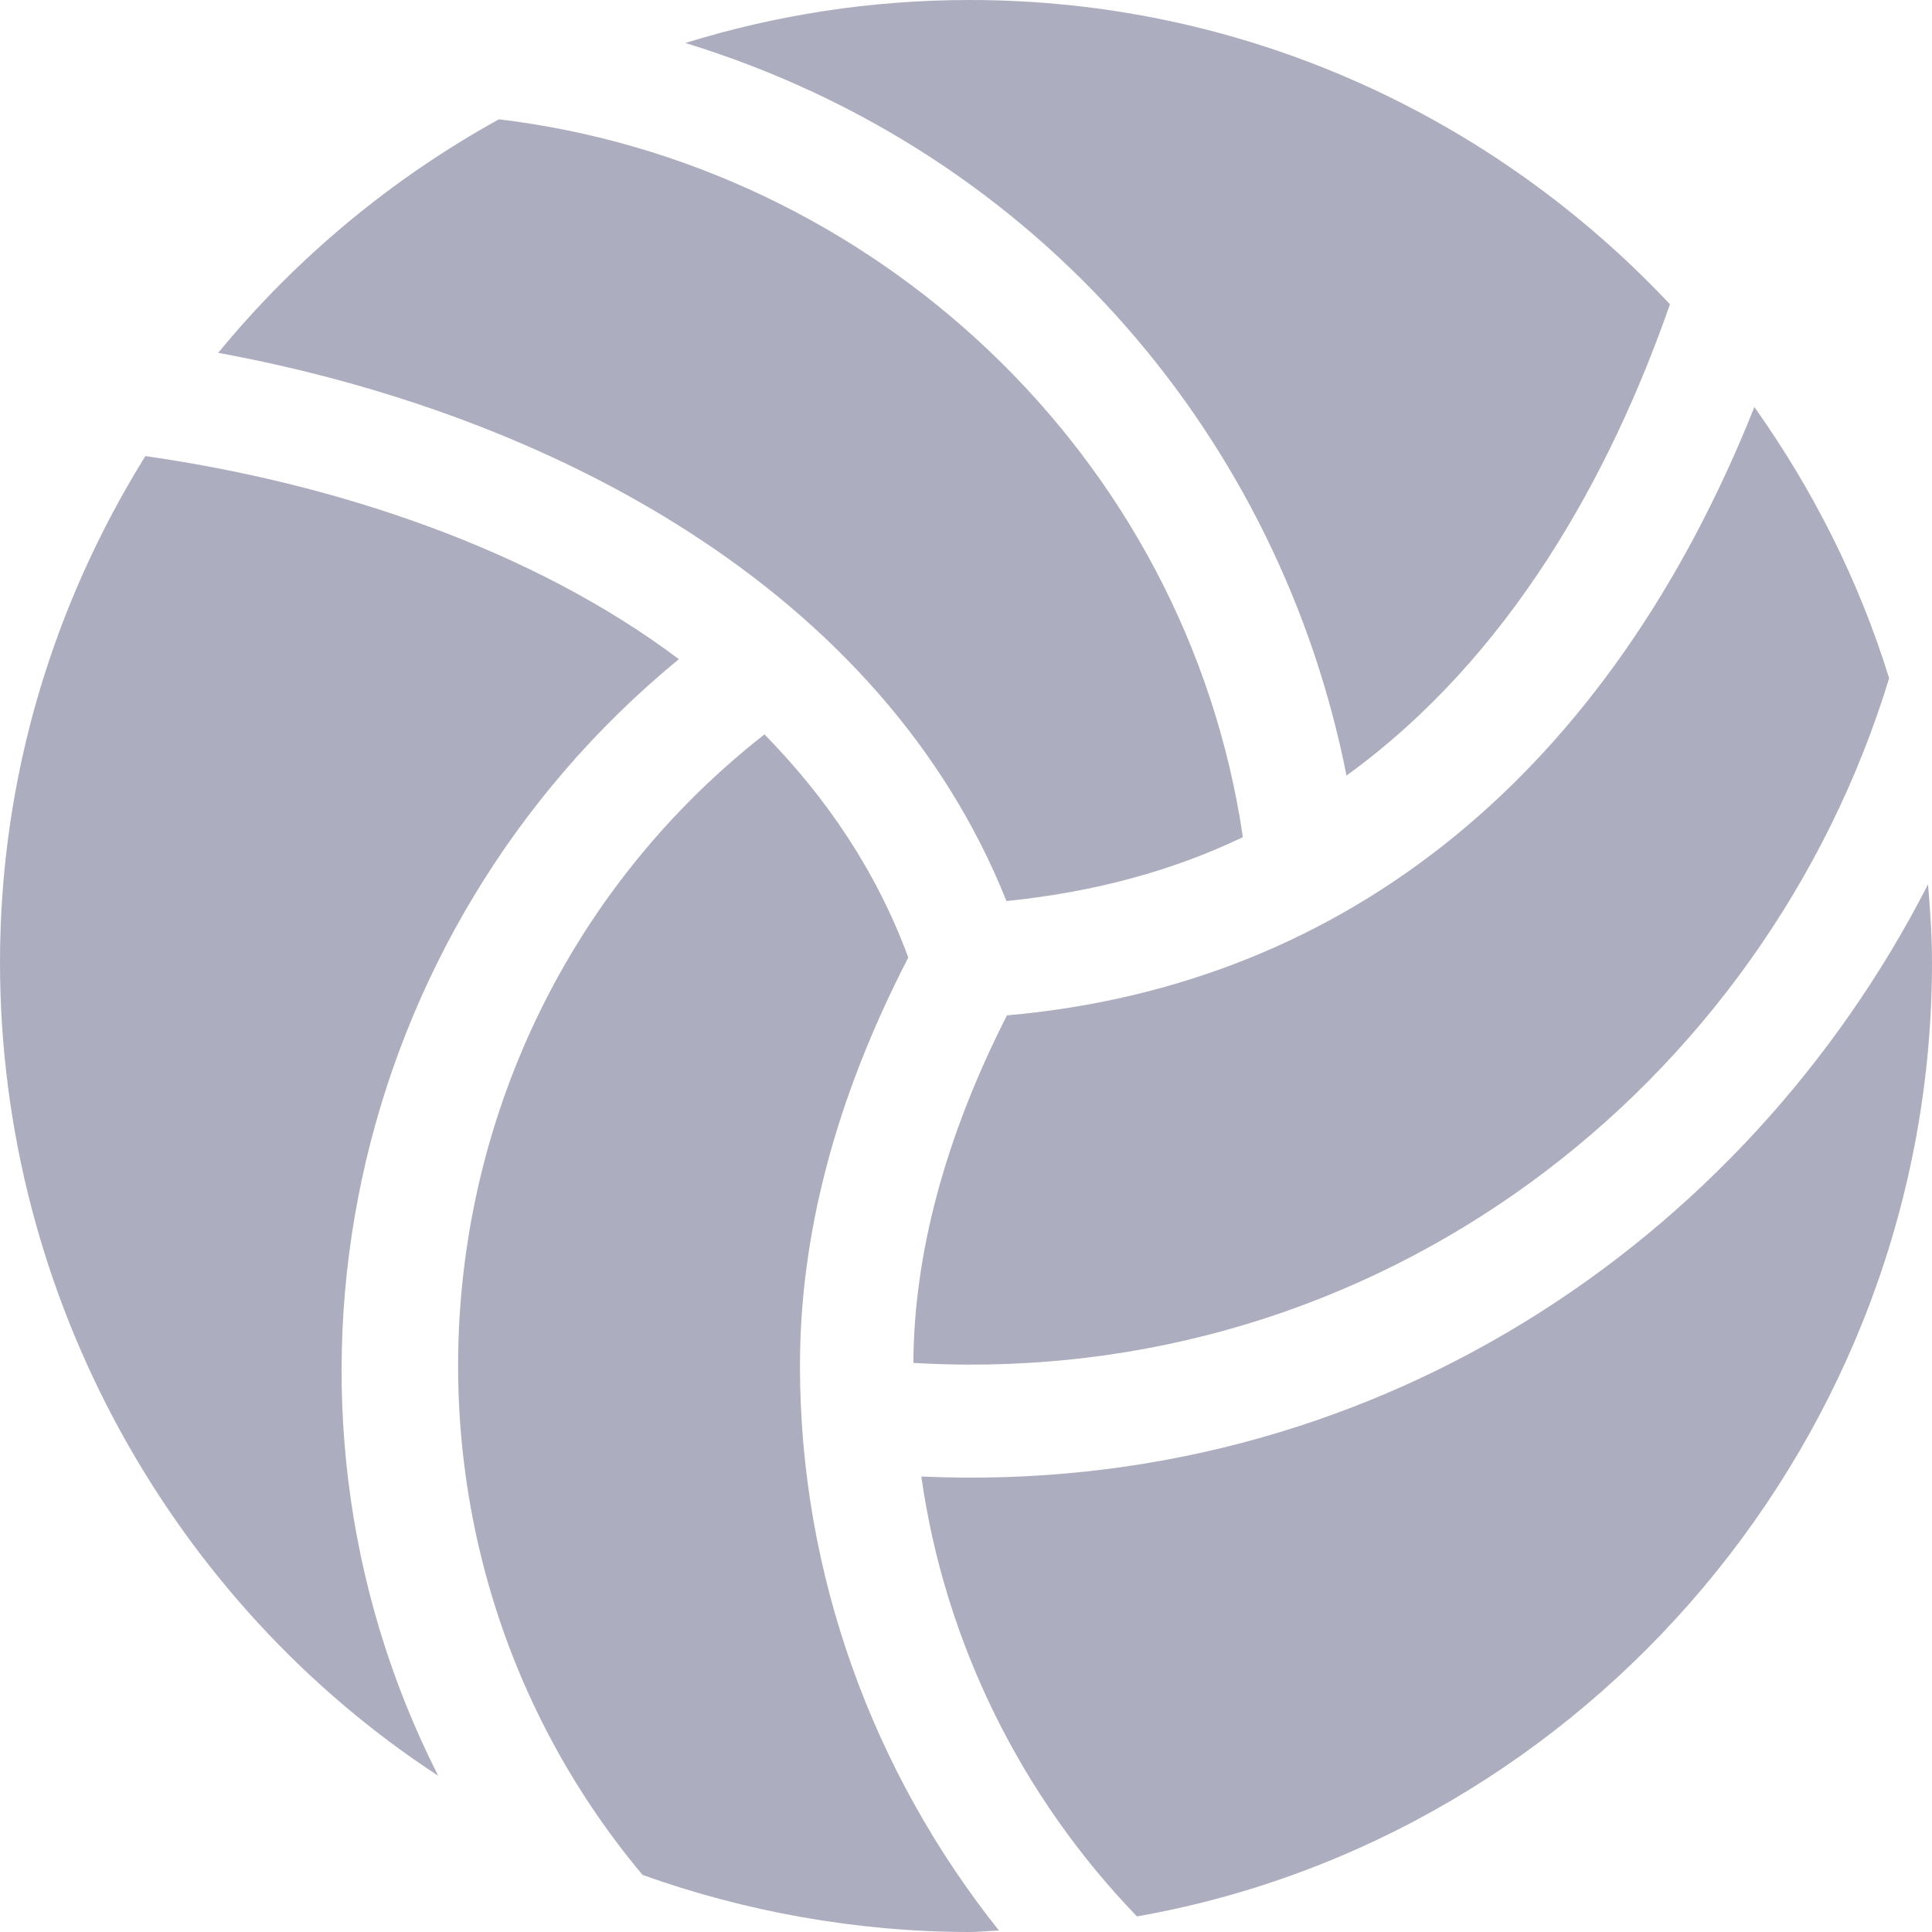 <?xml version="1.0" encoding="UTF-8"?>
<svg width="16px" height="16px" viewBox="0 0 16 16" version="1.1" xmlns="http://www.w3.org/2000/svg" xmlns:xlink="http://www.w3.org/1999/xlink">
    <!-- Generator: Sketch 52.3 (67297) - http://www.bohemiancoding.com/sketch -->
    <title>Combined Shape 4</title>
    <desc>Created with Sketch.</desc>
    <g id="Page-2" stroke="none" stroke-width="1" fill="none" fill-rule="evenodd">
        <g id="Artboard" transform="translate(-21, -218)" fill-rule="nonzero">
            <g id="Group" transform="translate(20, 16)">
                <g id="Combined-Shape-4" transform="translate(0, 201)">
                    <rect id="Rectangle" x="0" y="0" width="18" height="18"></rect>
                    <path d="M5.132,1.988 C8.22,2.358 10.825,4.758 11.293,7.933 C10.722,8.207 10.069,8.388 9.335,8.462 C8.308,5.888 5.575,4.431 2.807,3.922 C3.45,3.139 4.239,2.481 5.132,1.988 Z M9.031,1 C11.317,1 13.376,1.973 14.83,3.52 C14.334,4.938 13.508,6.44 12.151,7.423 C11.606,4.658 9.623,2.261 6.676,1.356 C7.42,1.125 8.211,1 9.031,1 Z M15.529,4.371 C16.011,5.05 16.394,5.804 16.645,6.617 C15.616,9.988 12.42,12.513 8.564,12.287 C8.569,11.391 8.823,10.424 9.339,9.409 C12.175,9.159 14.329,7.381 15.529,4.371 Z M16.967,8.324 C16.985,8.537 17,8.751 17,8.969 C17,12.89 14.151,16.213 10.416,16.871 C9.458,15.879 8.825,14.605 8.63,13.228 C12.341,13.394 15.448,11.294 16.967,8.324 Z M7.625,12.312 C7.625,14.036 8.228,15.677 9.273,16.988 C9.192,16.99 9.113,17 9.031,17 C8.09,17 7.16,16.828 6.321,16.527 C3.941,13.684 4.392,9.385 7.331,7.082 C7.846,7.607 8.26,8.218 8.522,8.93 C7.911,10.114 7.625,11.236 7.625,12.312 Z M6.622,6.459 C3.862,8.725 3.047,12.591 4.629,15.706 C2.448,14.283 1,11.762 1,8.969 C1,7.43 1.446,5.996 2.204,4.777 C3.785,5.003 5.413,5.549 6.622,6.459 Z" id="Combined-Shape" fill="#ACADBF"></path>
                </g>
            </g>
        </g>
    </g>
</svg>